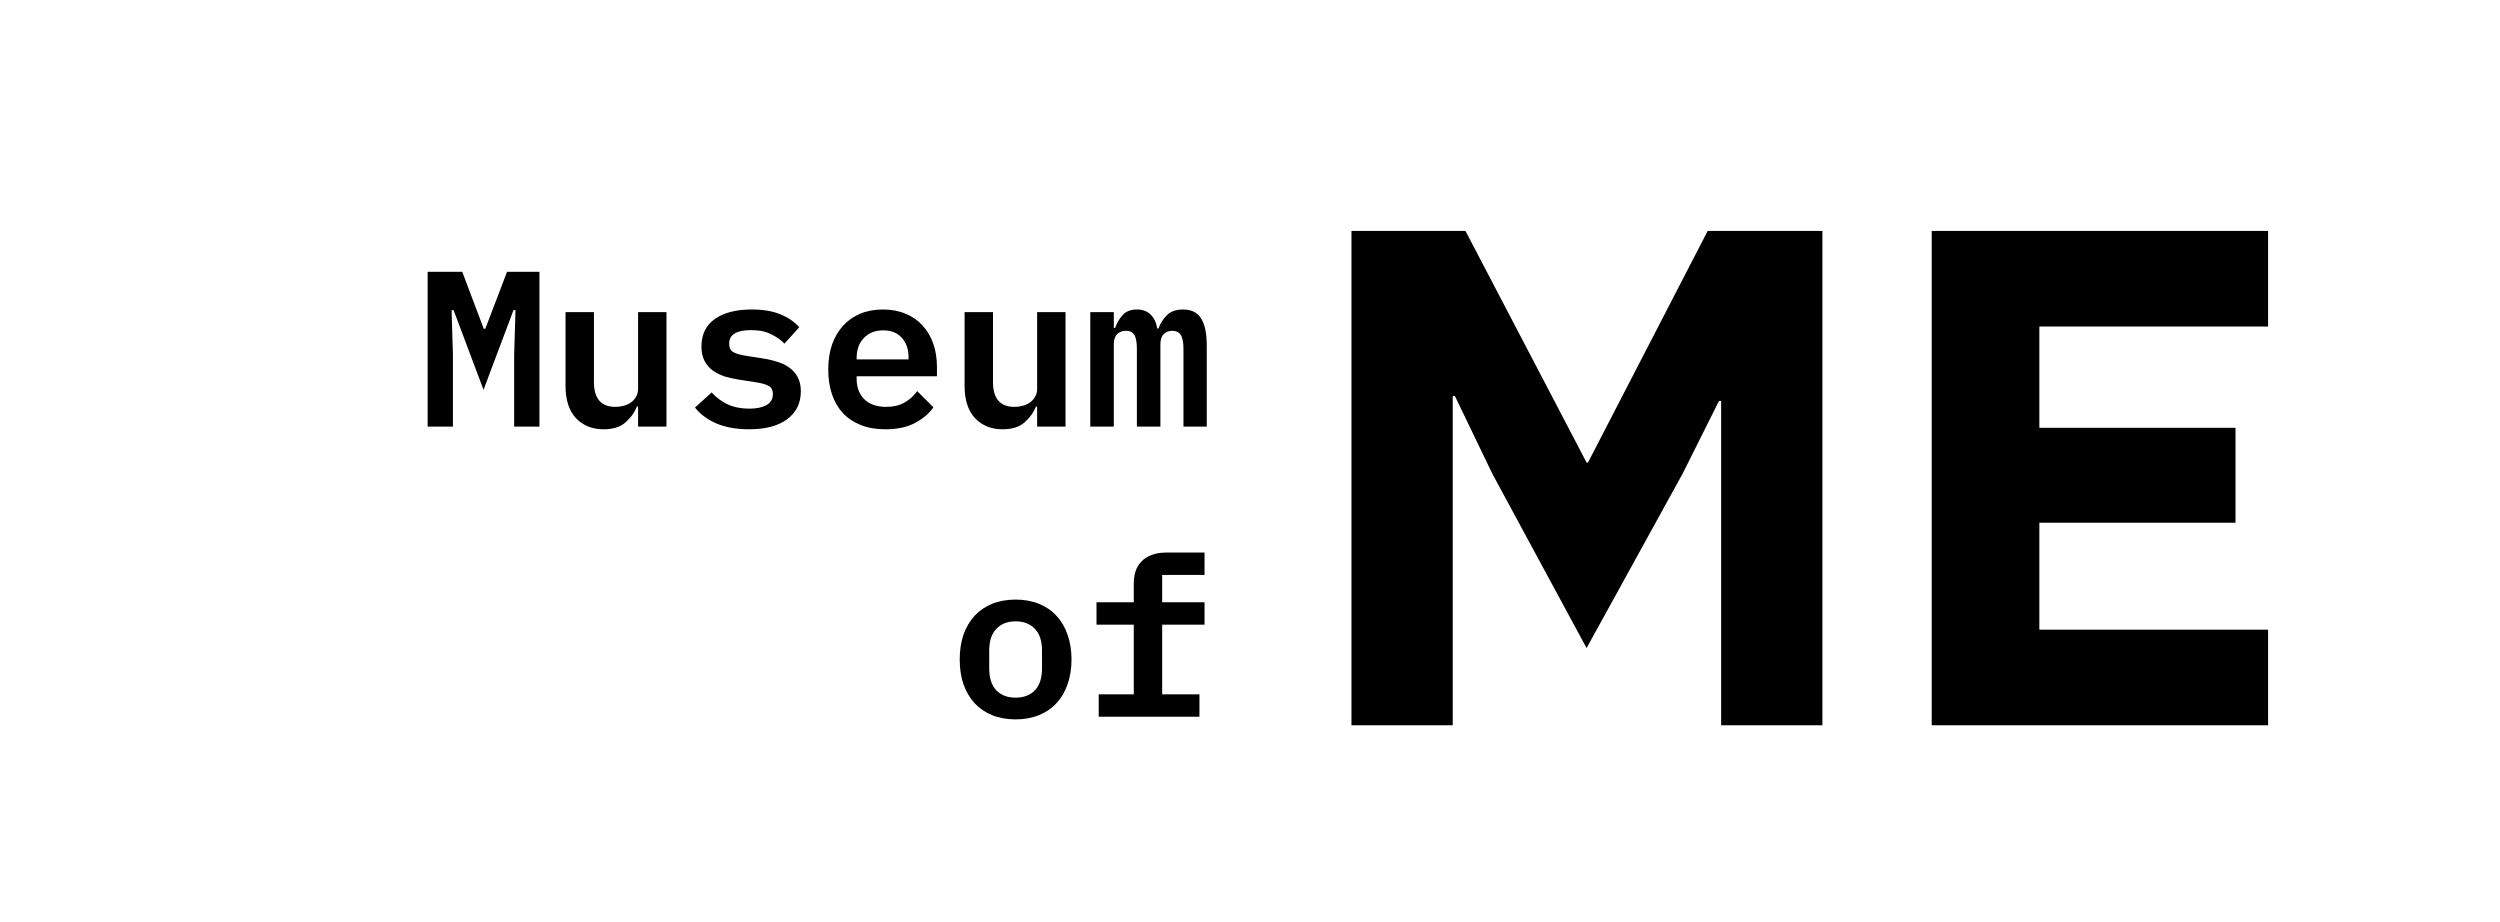 <svg width="293" height="108" viewBox="0 0 293 108" fill="none" xmlns="http://www.w3.org/2000/svg">
<path d="M60.259 41.602L60.415 36.35H60.181L56.671 45.684L53.161 36.35H52.927L53.083 41.602V50H50.119V31.852H54.175L56.697 38.534H56.879L59.427 31.852H63.223V50H60.259V41.602ZM74.783 47.634H74.653C74.358 48.362 73.899 48.995 73.275 49.532C72.668 50.052 71.819 50.312 70.727 50.312C69.41 50.312 68.335 49.879 67.503 49.012C66.688 48.128 66.281 46.871 66.281 45.242V36.584H69.609V44.774C69.609 46.715 70.45 47.686 72.131 47.686C72.46 47.686 72.781 47.643 73.093 47.556C73.422 47.469 73.708 47.339 73.951 47.166C74.211 46.975 74.41 46.75 74.549 46.49C74.705 46.23 74.783 45.918 74.783 45.554V36.584H78.111V50H74.783V47.634ZM87.799 50.312C86.325 50.312 85.051 50.087 83.977 49.636C82.902 49.168 82.061 48.544 81.455 47.764L83.405 45.996C83.959 46.603 84.592 47.071 85.303 47.4C86.031 47.729 86.871 47.894 87.825 47.894C88.657 47.894 89.324 47.755 89.827 47.478C90.329 47.201 90.581 46.776 90.581 46.204C90.581 45.719 90.407 45.389 90.061 45.216C89.731 45.043 89.289 44.913 88.735 44.826L86.577 44.488C86.022 44.401 85.476 44.28 84.939 44.124C84.419 43.951 83.951 43.717 83.535 43.422C83.136 43.127 82.815 42.755 82.573 42.304C82.33 41.836 82.209 41.273 82.209 40.614C82.209 39.21 82.729 38.135 83.769 37.39C84.826 36.645 86.273 36.272 88.111 36.272C89.411 36.272 90.511 36.454 91.413 36.818C92.331 37.182 93.085 37.693 93.675 38.352L91.933 40.276C91.551 39.86 91.04 39.496 90.399 39.184C89.775 38.855 88.977 38.69 88.007 38.69C86.308 38.69 85.459 39.219 85.459 40.276C85.459 40.761 85.632 41.099 85.979 41.29C86.325 41.463 86.776 41.593 87.331 41.68L89.463 42.018C90.035 42.105 90.581 42.235 91.101 42.408C91.638 42.564 92.106 42.789 92.505 43.084C92.921 43.379 93.25 43.751 93.493 44.202C93.735 44.653 93.857 45.207 93.857 45.866C93.857 47.253 93.319 48.345 92.245 49.142C91.187 49.922 89.705 50.312 87.799 50.312ZM103.753 50.312C102.678 50.312 101.725 50.147 100.893 49.818C100.061 49.489 99.359 49.021 98.787 48.414C98.232 47.807 97.807 47.079 97.513 46.23C97.218 45.363 97.071 44.393 97.071 43.318C97.071 42.226 97.218 41.247 97.513 40.38C97.825 39.513 98.258 38.777 98.813 38.17C99.367 37.563 100.035 37.095 100.815 36.766C101.612 36.437 102.505 36.272 103.493 36.272C104.463 36.272 105.339 36.437 106.119 36.766C106.899 37.078 107.557 37.529 108.095 38.118C108.649 38.707 109.074 39.418 109.369 40.25C109.663 41.082 109.811 42.001 109.811 43.006V44.098H100.399V44.436C100.399 45.407 100.702 46.195 101.309 46.802C101.915 47.391 102.765 47.686 103.857 47.686C104.689 47.686 105.399 47.521 105.989 47.192C106.595 46.845 107.098 46.395 107.497 45.84L109.395 47.738C108.909 48.449 108.199 49.055 107.263 49.558C106.344 50.061 105.174 50.312 103.753 50.312ZM103.519 38.716C102.583 38.716 101.829 39.011 101.257 39.6C100.685 40.189 100.399 40.969 100.399 41.94V42.122H106.483V41.888C106.483 40.917 106.214 40.146 105.677 39.574C105.157 39.002 104.437 38.716 103.519 38.716ZM121.552 47.634H121.422C121.128 48.362 120.668 48.995 120.044 49.532C119.438 50.052 118.588 50.312 117.496 50.312C116.179 50.312 115.104 49.879 114.272 49.012C113.458 48.128 113.05 46.871 113.05 45.242V36.584H116.378V44.774C116.378 46.715 117.219 47.686 118.9 47.686C119.23 47.686 119.55 47.643 119.862 47.556C120.192 47.469 120.478 47.339 120.72 47.166C120.98 46.975 121.18 46.75 121.318 46.49C121.474 46.23 121.552 45.918 121.552 45.554V36.584H124.88V50H121.552V47.634ZM127.782 50V36.584H130.538V38.43H130.694C130.902 37.841 131.197 37.338 131.578 36.922C131.977 36.489 132.532 36.272 133.242 36.272C133.918 36.272 134.456 36.471 134.854 36.87C135.253 37.251 135.513 37.797 135.634 38.508H135.764C135.99 37.901 136.319 37.381 136.752 36.948C137.203 36.497 137.836 36.272 138.65 36.272C139.638 36.272 140.349 36.627 140.782 37.338C141.216 38.049 141.432 39.097 141.432 40.484V50H138.702V40.874C138.702 40.094 138.59 39.548 138.364 39.236C138.156 38.924 137.836 38.768 137.402 38.768C137.004 38.768 136.666 38.898 136.388 39.158C136.128 39.418 135.998 39.817 135.998 40.354V50H133.242V40.874C133.242 40.094 133.138 39.548 132.93 39.236C132.722 38.924 132.402 38.768 131.968 38.768C131.552 38.768 131.206 38.898 130.928 39.158C130.668 39.418 130.538 39.817 130.538 40.354V50H127.782ZM119.03 84.312C118.008 84.312 117.089 84.147 116.274 83.818C115.477 83.489 114.792 83.021 114.22 82.414C113.666 81.807 113.232 81.071 112.92 80.204C112.626 79.337 112.478 78.367 112.478 77.292C112.478 76.217 112.626 75.247 112.92 74.38C113.232 73.513 113.666 72.777 114.22 72.17C114.792 71.563 115.477 71.095 116.274 70.766C117.089 70.437 118.008 70.272 119.03 70.272C120.036 70.272 120.946 70.437 121.76 70.766C122.575 71.095 123.26 71.563 123.814 72.17C124.386 72.777 124.82 73.513 125.114 74.38C125.426 75.247 125.582 76.217 125.582 77.292C125.582 78.367 125.426 79.337 125.114 80.204C124.82 81.071 124.386 81.807 123.814 82.414C123.26 83.021 122.575 83.489 121.76 83.818C120.946 84.147 120.036 84.312 119.03 84.312ZM119.03 81.764C119.984 81.764 120.738 81.478 121.292 80.906C121.847 80.317 122.124 79.459 122.124 78.332V76.252C122.124 75.125 121.847 74.276 121.292 73.704C120.738 73.115 119.984 72.82 119.03 72.82C118.077 72.82 117.323 73.115 116.768 73.704C116.214 74.276 115.936 75.125 115.936 76.252V78.332C115.936 79.459 116.214 80.317 116.768 80.906C117.323 81.478 118.077 81.764 119.03 81.764ZM128.77 81.374H132.878V73.21H128.51V70.584H132.878V68.4C132.878 67.863 132.948 67.377 133.086 66.944C133.242 66.493 133.476 66.112 133.788 65.8C134.1 65.471 134.49 65.219 134.958 65.046C135.444 64.855 136.007 64.76 136.648 64.76H141.172V67.386H136.206V70.584H141.172V73.21H136.206V81.374H140.574V84H128.77V81.374Z" fill="black"/>
<path d="M201.717 46.986H201.468L197.235 55.452L185.947 75.953L174.908 55.535L170.509 46.405H170.26V85H158.391V27.066H171.754L185.947 54.207H186.113L200.14 27.066H213.586V85H201.717V46.986ZM226.396 85V27.066H265.821V38.271H239.012V50.14H262.003V61.262H239.012V73.795H265.821V85H226.396Z" fill="black"/>
</svg>
